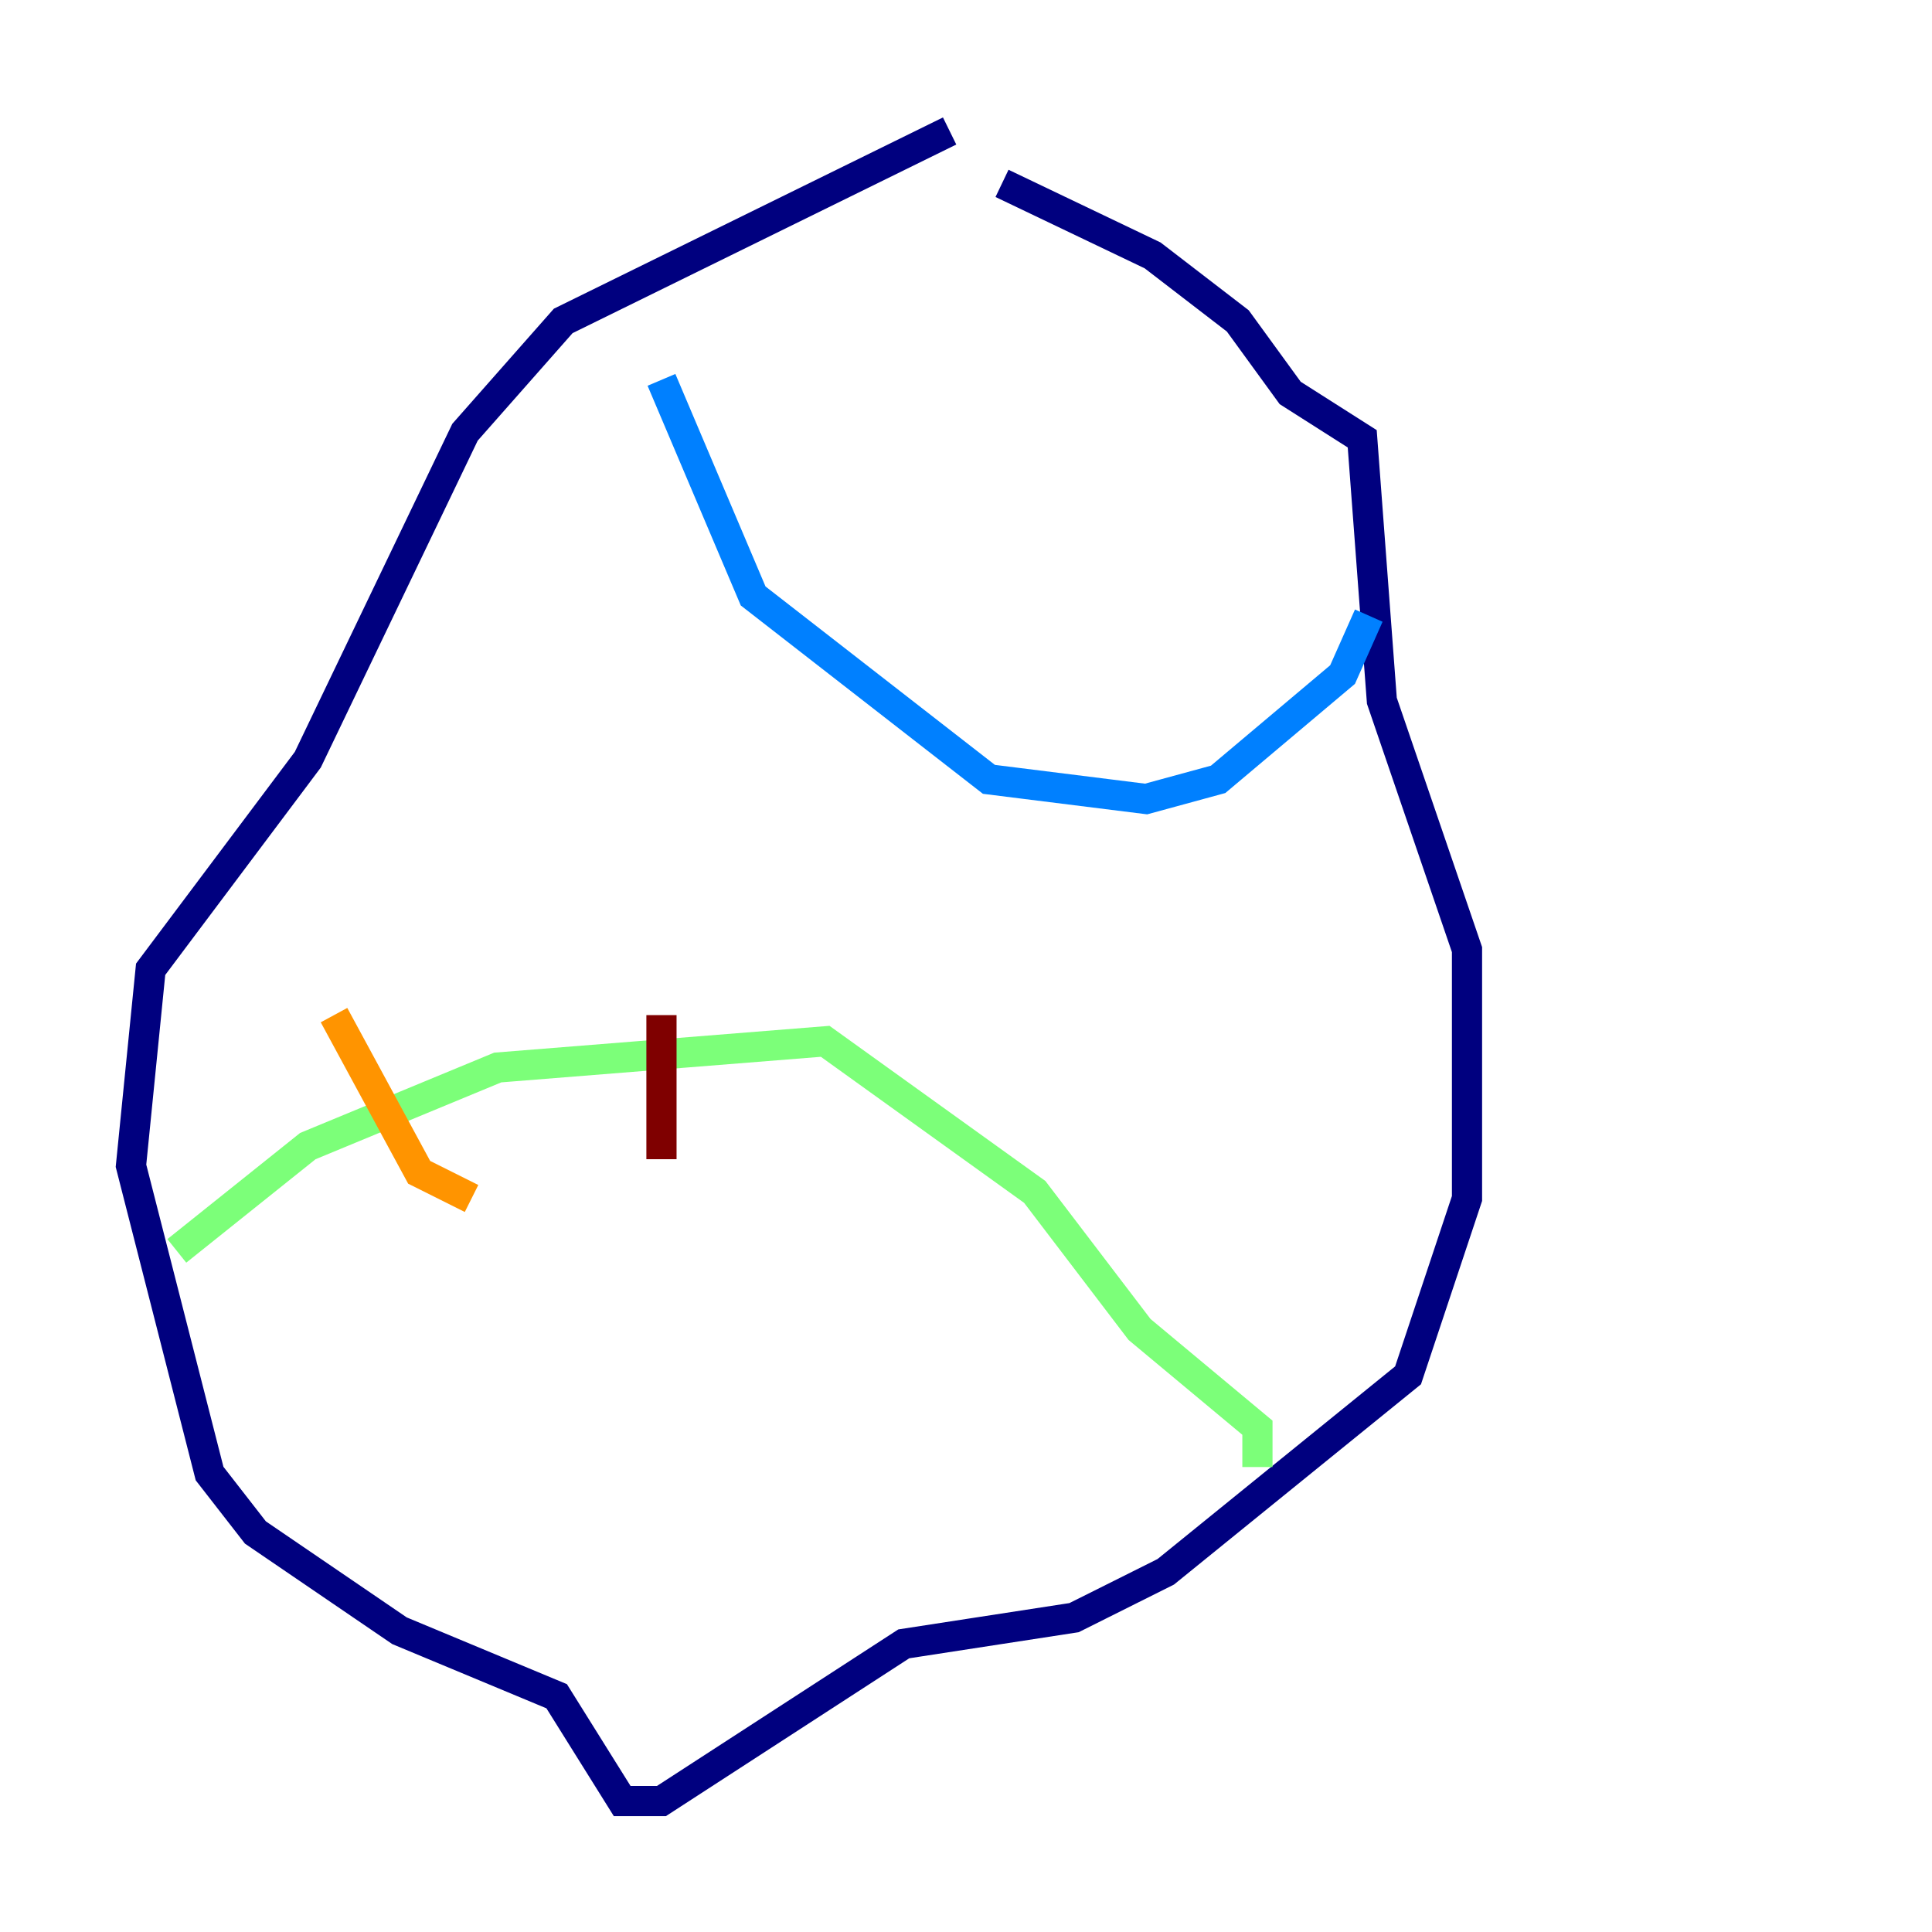 <?xml version="1.0" encoding="utf-8" ?>
<svg baseProfile="tiny" height="128" version="1.2" viewBox="0,0,128,128" width="128" xmlns="http://www.w3.org/2000/svg" xmlns:ev="http://www.w3.org/2001/xml-events" xmlns:xlink="http://www.w3.org/1999/xlink"><defs /><polyline fill="none" points="62.915,8.678 37.315,21.261 30.807,28.637 20.393,50.332 9.98,64.217 8.678,77.234 13.885,97.627 16.922,101.532 26.468,108.041 36.881,112.38 41.22,119.322 43.824,119.322 59.878,108.909 71.159,107.173 77.234,104.136 93.288,91.119 97.193,79.403 97.193,62.915 91.552,46.427 90.251,29.071 85.478,26.034 82.007,21.261 76.366,16.922 66.386,12.149" stroke="#00007f" stroke-width="2" /><polyline fill="none" points="43.824,25.166 49.898,39.485 65.519,51.634 75.932,52.936 80.705,51.634 88.949,44.691 90.685,40.786" stroke="#0080ff" stroke-width="2" /><polyline fill="none" points="11.715,82.875 20.393,75.932 32.976,70.725 54.671,68.99 68.556,78.969 75.498,88.081 83.308,94.59 83.308,97.193" stroke="#7cff79" stroke-width="2" /><polyline fill="none" points="22.129,67.254 27.77,77.668 31.241,79.403" stroke="#ff9400" stroke-width="2" /><polyline fill="none" points="43.824,67.254 43.824,76.8" stroke="#7f0000" stroke-width="2" /></svg>